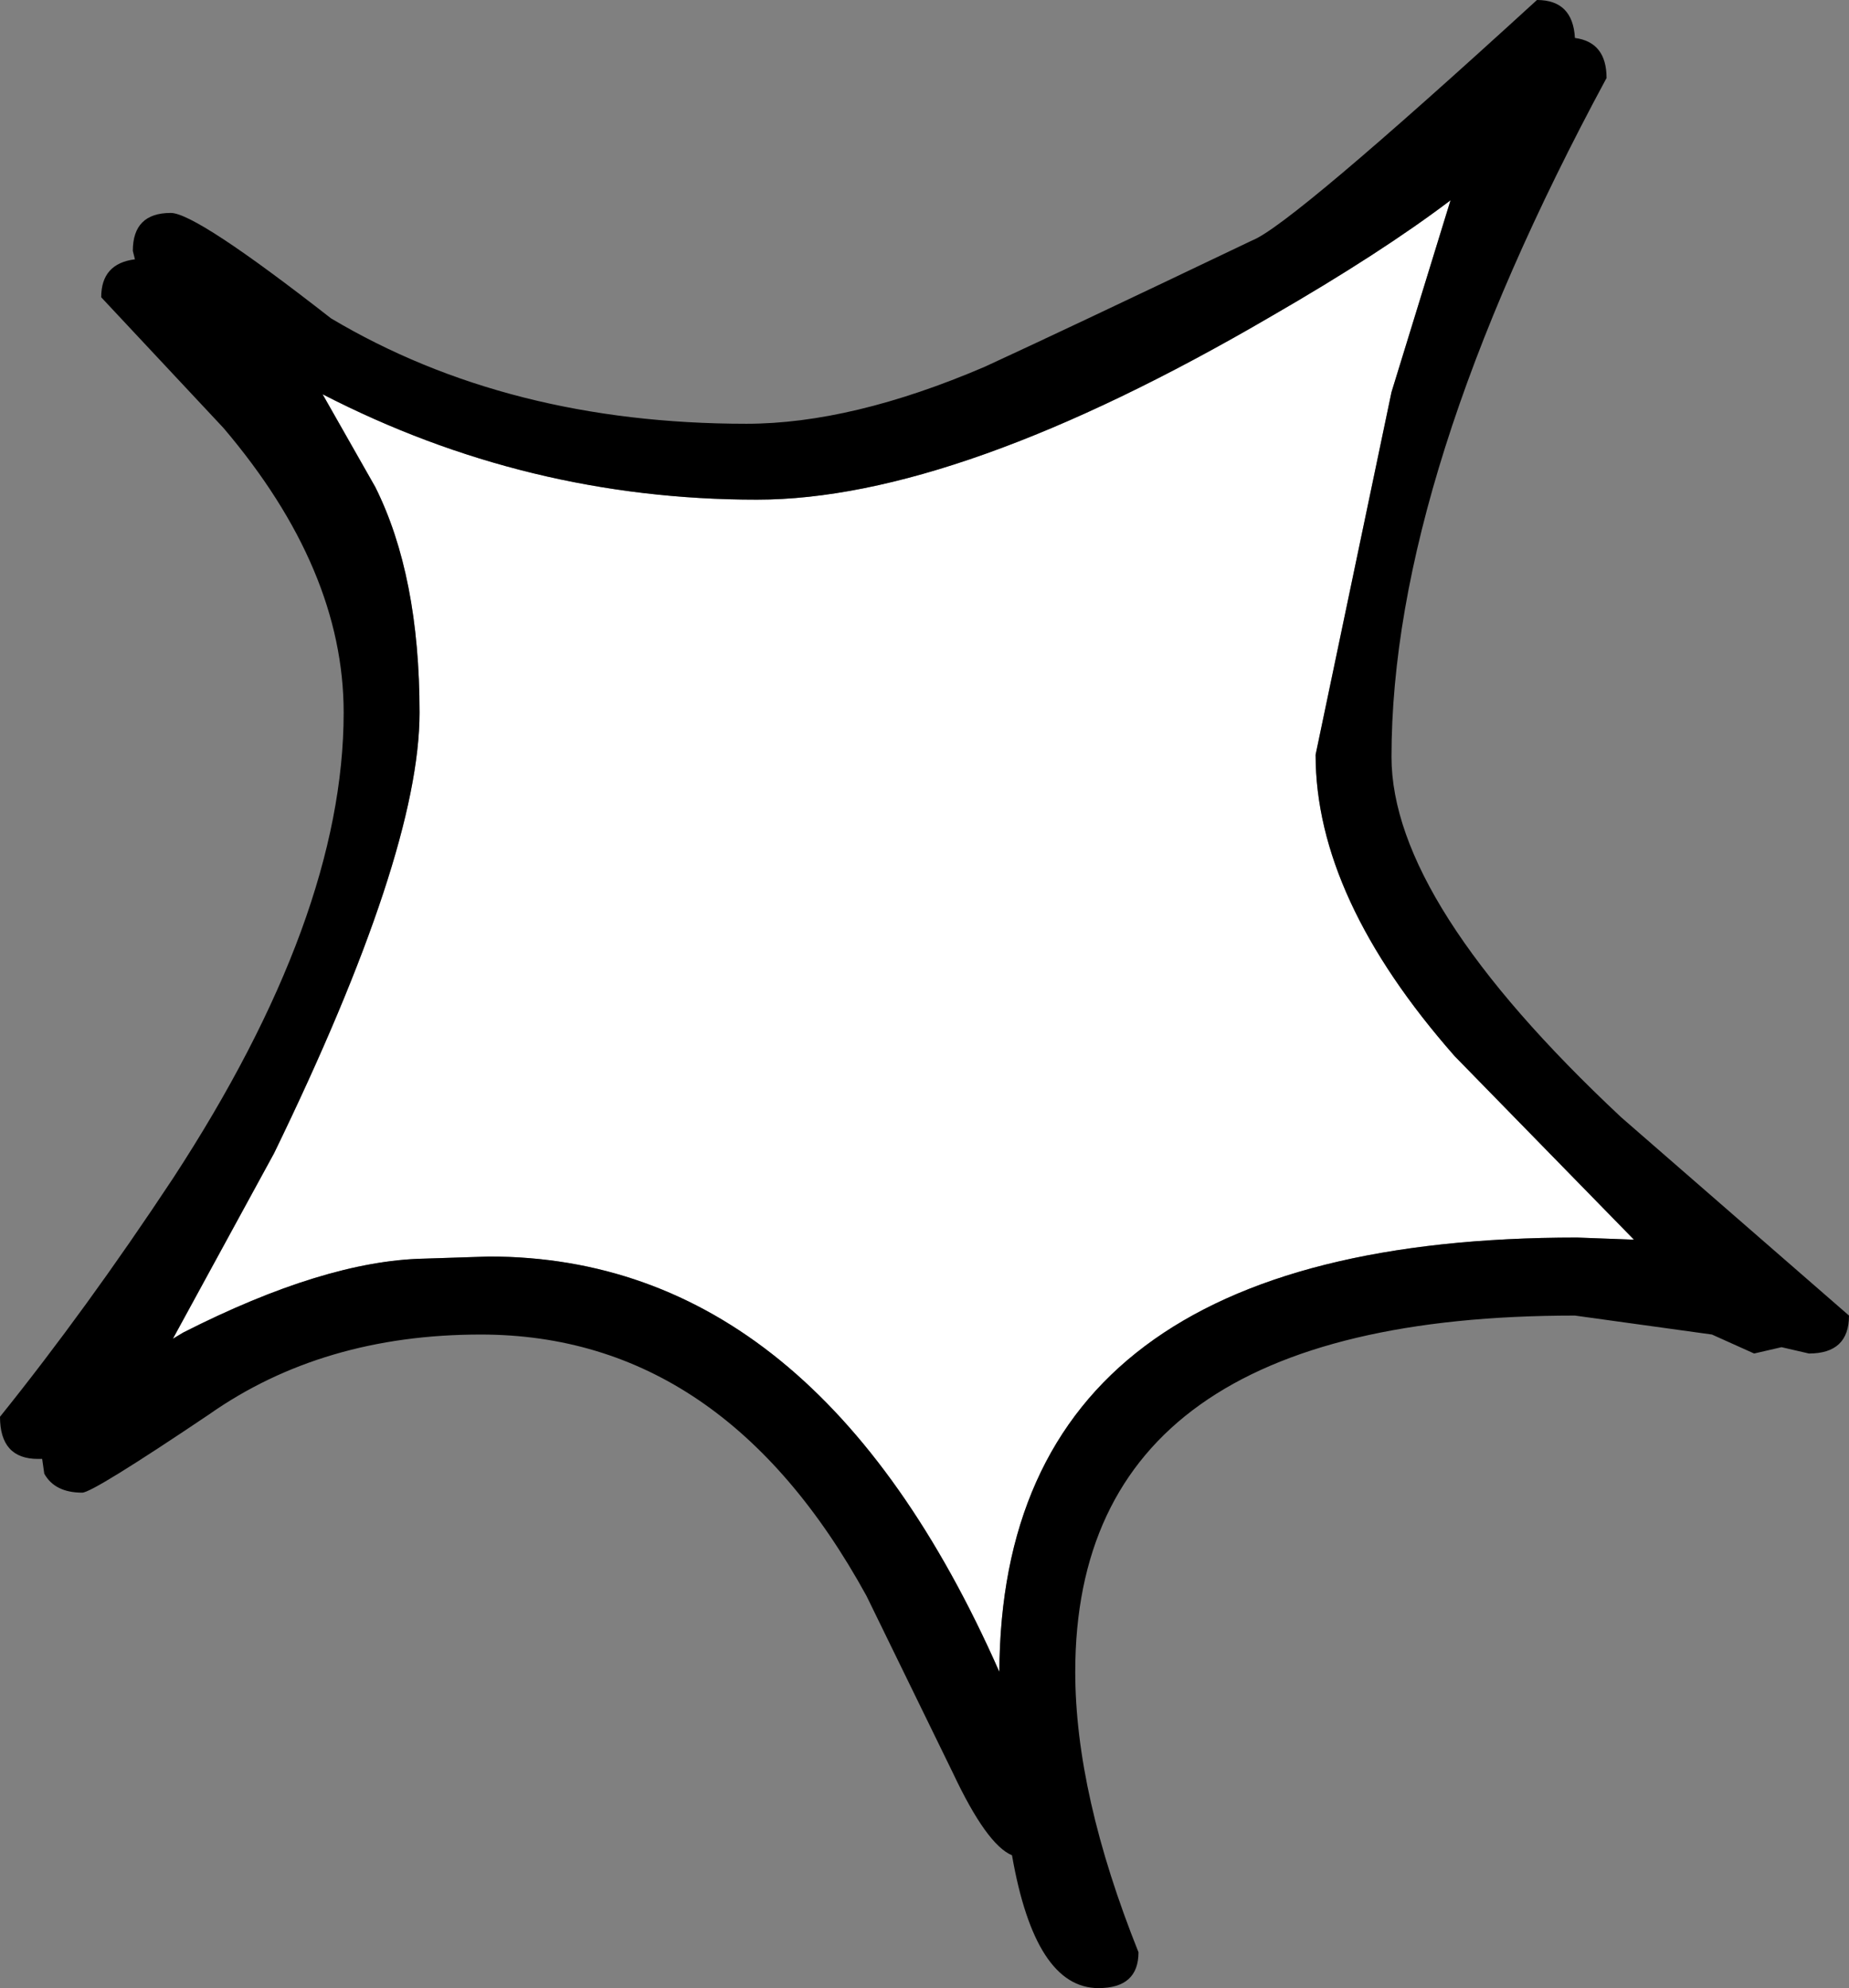 <?xml version="1.0" encoding="UTF-8" standalone="no"?>
<svg xmlns:xlink="http://www.w3.org/1999/xlink" height="47.15px" width="43.85px" xmlns="http://www.w3.org/2000/svg">
  <rect width="100%" height="100%" fill="#808080" stroke="none"/>
  <g transform="matrix(1.0, 0.0, 0.0, 1.0, 34.0, 40.95)">
    <path d="M-3.85 -33.45 Q-1.25 -34.95 0.4 -36.2 L-1.0 -31.65 -2.8 -23.05 Q-2.8 -19.65 0.5 -15.9 L4.75 -11.55 3.4 -11.6 Q-10.25 -11.6 -10.3 -1.3 -14.65 -11.15 -22.4 -11.15 L-23.95 -11.1 Q-26.3 -11.05 -29.65 -9.35 L-29.9 -9.2 -27.5 -13.6 Q-24.05 -20.7 -24.05 -24.05 -24.05 -27.3 -25.1 -29.4 L-26.35 -31.6 Q-21.5 -29.1 -16.05 -29.1 -11.3 -29.1 -3.85 -33.45" fill="#ffffff" fill-rule="evenodd" stroke="none"/>
    <path d="M4.1 -39.1 Q-1.0 -29.65 -1.0 -23.0 -1.0 -19.55 4.45 -14.45 L9.85 -9.75 Q9.85 -8.85 8.9 -8.85 L8.25 -9.0 7.6 -8.85 6.6 -9.3 3.35 -9.75 Q-8.5 -9.75 -8.5 -1.3 -8.5 1.6 -7.0 5.35 -7.0 6.2 -7.95 6.2 -9.45 6.2 -10.0 3.05 -10.6 2.8 -11.4 1.1 L-13.45 -3.1 Q-16.85 -9.3 -22.6 -9.3 -26.35 -9.3 -29.05 -7.4 -31.8 -5.55 -32.05 -5.55 -32.7 -5.55 -32.95 -6.0 L-33.0 -6.35 -33.1 -6.35 Q-34.0 -6.35 -34.0 -7.35 -31.95 -9.9 -29.9 -13.0 -25.85 -19.2 -25.85 -24.05 -25.85 -27.45 -28.7 -30.8 L-31.6 -33.9 Q-31.6 -34.7 -30.8 -34.8 L-30.85 -35.0 Q-30.85 -35.9 -29.95 -35.9 -29.35 -35.9 -26.15 -33.4 -21.95 -30.9 -16.3 -30.9 -13.8 -30.9 -10.65 -32.25 -8.8 -33.1 -4.3 -35.25 -3.4 -35.6 2.45 -40.95 3.3 -40.95 3.35 -40.05 4.1 -39.95 4.1 -39.1 M-3.85 -33.45 Q-11.3 -29.1 -16.05 -29.1 -21.5 -29.1 -26.35 -31.6 L-25.1 -29.4 Q-24.05 -27.3 -24.05 -24.05 -24.05 -20.7 -27.5 -13.6 L-29.9 -9.2 -29.65 -9.35 Q-26.3 -11.05 -23.95 -11.1 L-22.4 -11.15 Q-14.65 -11.15 -10.3 -1.3 -10.25 -11.6 3.4 -11.6 L4.75 -11.55 0.5 -15.9 Q-2.8 -19.65 -2.8 -23.05 L-1.0 -31.65 0.4 -36.2 Q-1.25 -34.95 -3.85 -33.45" fill="#000000" fill-rule="evenodd" stroke="none"/>
  </g>
</svg>
